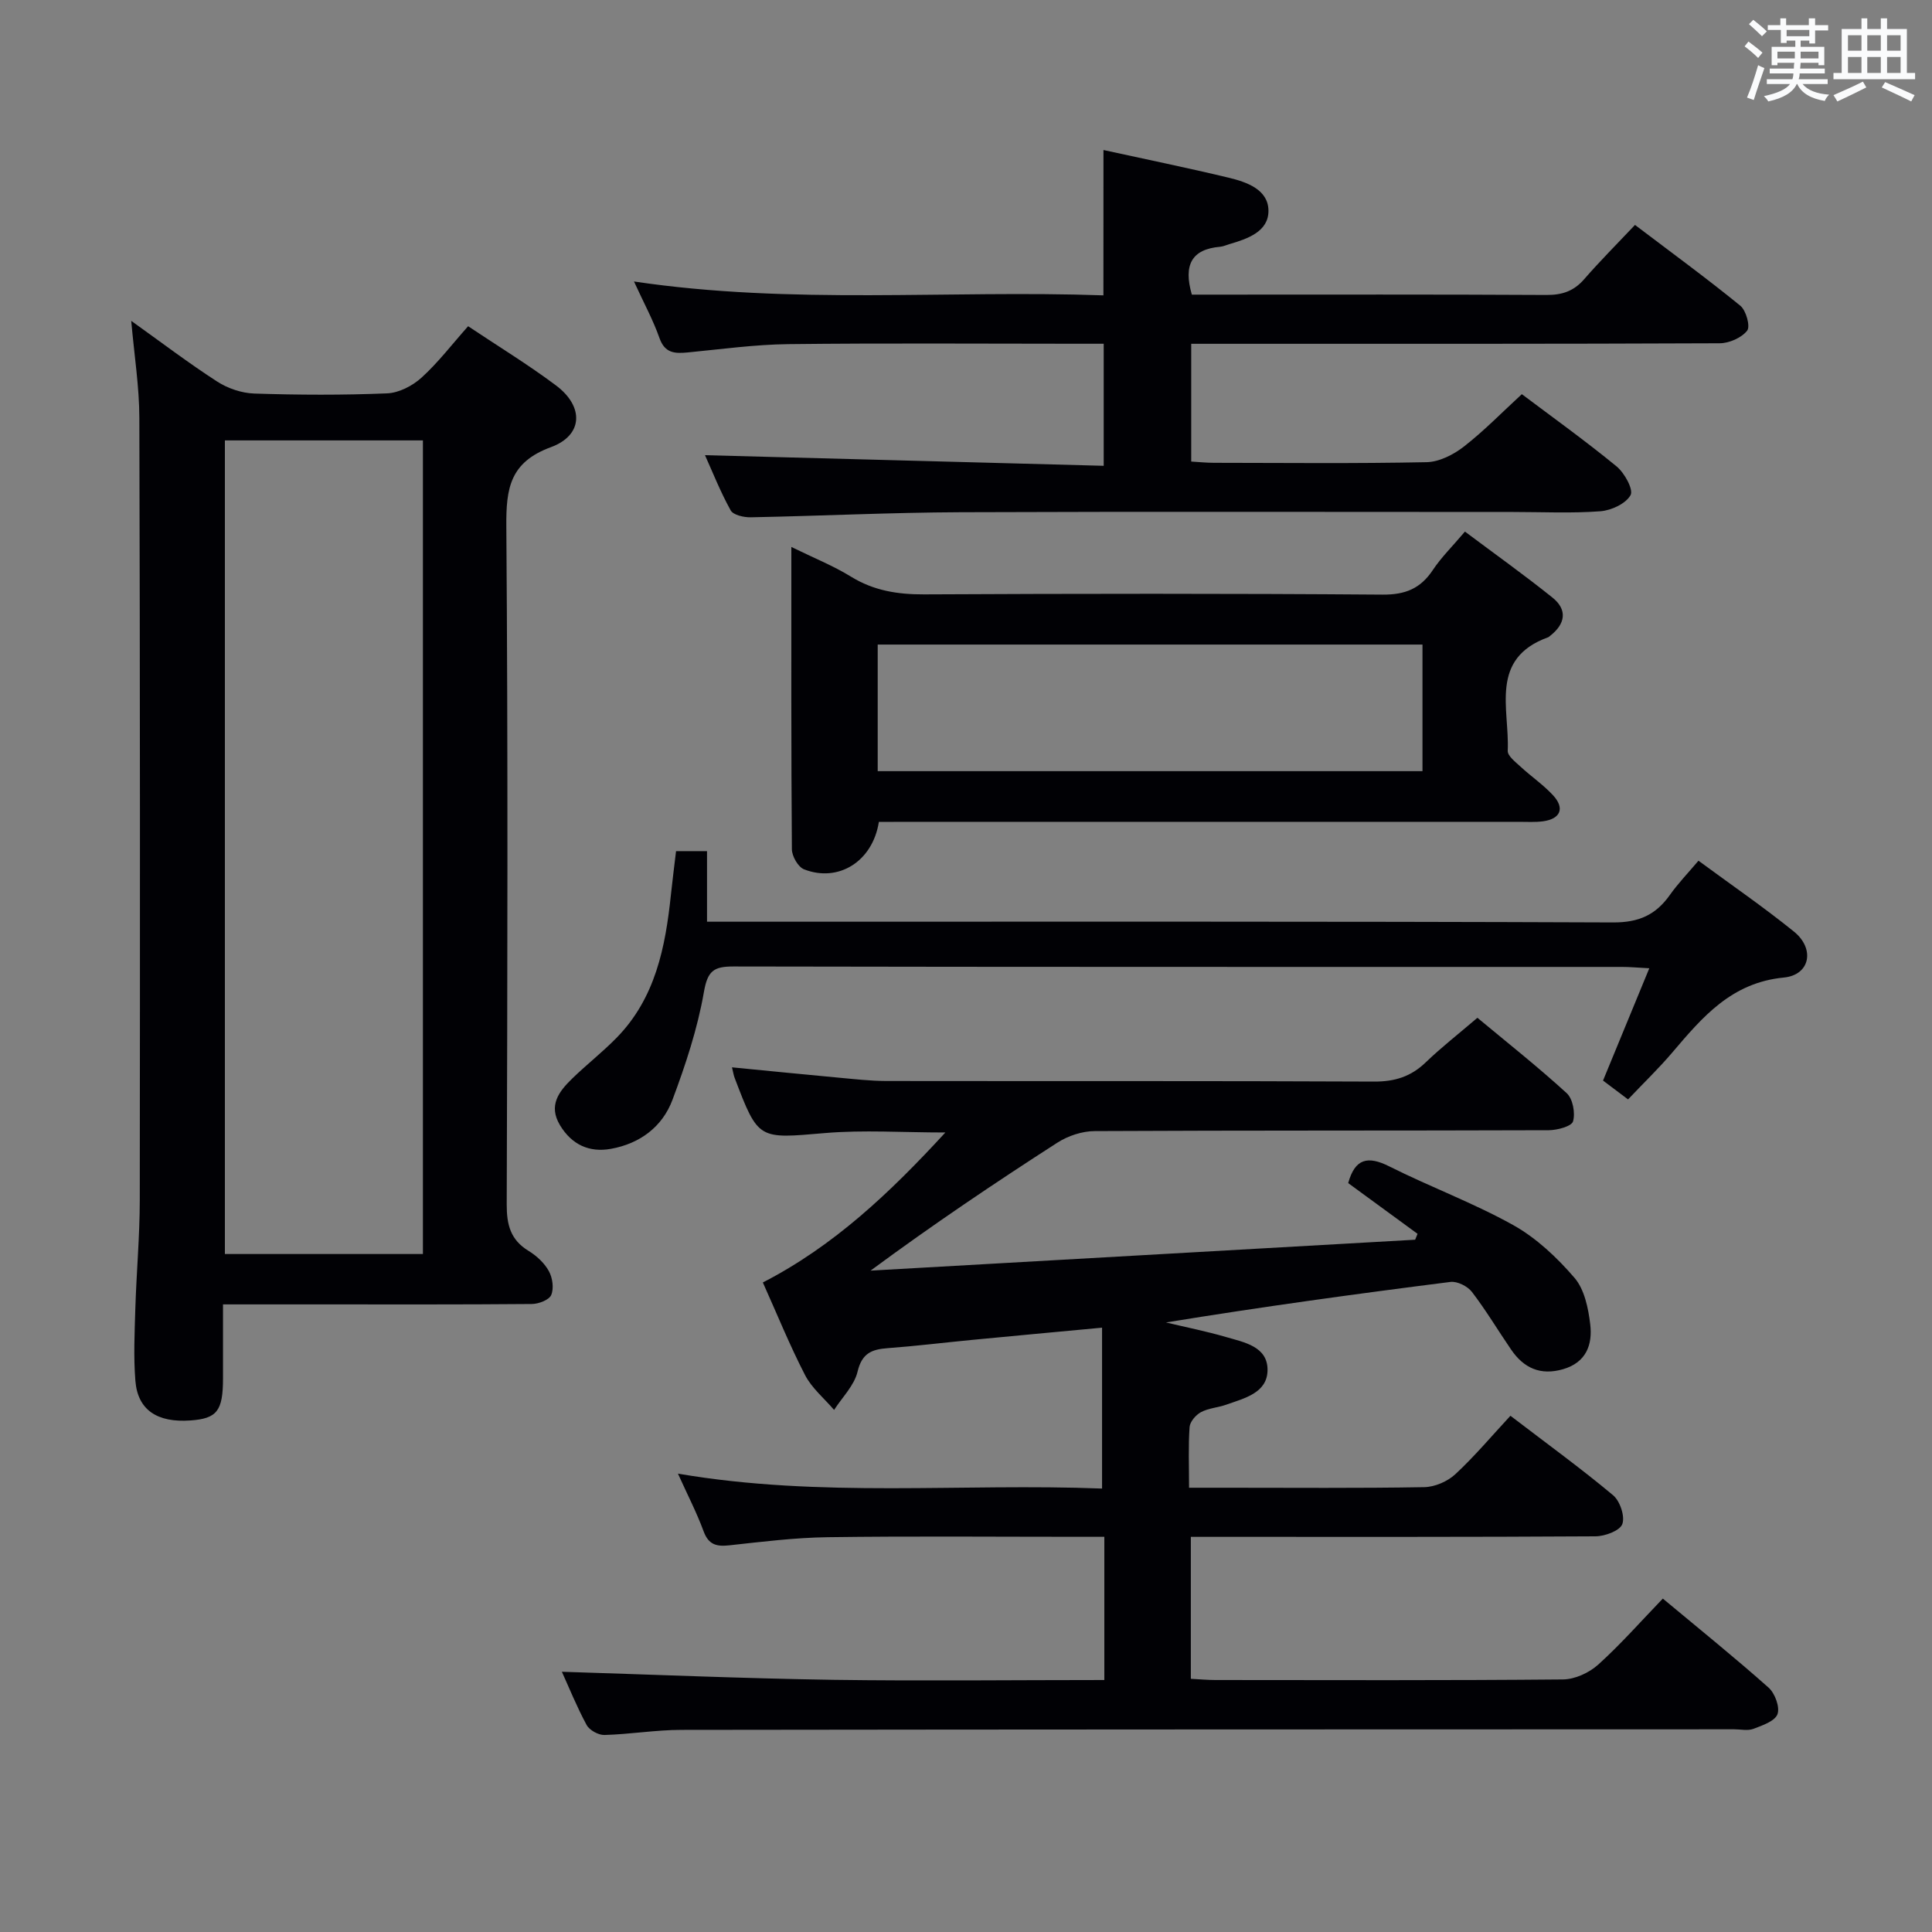 <svg enable-background="new 0 0 400 400" viewBox="0 0 400 400" xmlns="http://www.w3.org/2000/svg"><rect x="0" y="0" width="400" height="400" fill="#808080" stroke="none"/><g fill="#010105"><path d="m228.64 347.83c0-9.97 0-19.41 0-29.65-1.75 0-3.5 0-5.25 0-17.33 0-34.67-.16-52 .08-6.8.09-13.59.94-20.36 1.68-2.67.29-4.32-.09-5.36-2.91-1.42-3.86-3.33-7.55-5.31-11.93 29.6 5.07 58.75 1.95 87.81 3.09 0-11.25 0-22.06 0-33.31-9.53.89-18.27 1.7-27.01 2.54-5.79.56-11.56 1.27-17.35 1.7-3.3.24-5.35 1.03-6.26 4.86-.68 2.87-3.17 5.3-4.86 7.93-2.04-2.39-4.61-4.5-6.01-7.21-3.19-6.18-5.81-12.66-8.74-19.18 14.7-7.56 26.32-18.57 37.79-31.05-8.87 0-16.96-.56-24.95.12-13.79 1.18-13.76 1.5-18.67-11.4-.23-.59-.32-1.24-.56-2.21 7.51.73 14.75 1.46 21.99 2.13 3.31.3 6.63.69 9.94.7 33.66.05 67.33-.04 100.99.12 4.29.02 7.64-1.02 10.7-3.97 3.23-3.11 6.79-5.88 10.71-9.24 6.18 5.14 12.53 10.16 18.49 15.61 1.27 1.16 1.81 4.11 1.31 5.84-.3 1.03-3.26 1.82-5.04 1.83-31.33.11-62.66.02-93.99.18-2.6.01-5.53.98-7.74 2.4-12.99 8.36-25.81 16.99-38.67 26.49 37.58-2.13 75.17-4.27 112.75-6.4.17-.41.33-.81.5-1.22-4.81-3.52-9.62-7.04-14.36-10.5 1.41-5.12 4.07-5.69 8.51-3.46 8.46 4.25 17.42 7.56 25.67 12.16 4.79 2.68 9.07 6.72 12.68 10.92 2.06 2.4 2.85 6.28 3.25 9.61.5 4.19-.8 7.9-5.63 9.3-4.68 1.35-8.13-.23-10.74-4.05-2.73-3.98-5.2-8.14-8.13-11.96-.9-1.17-3.03-2.24-4.44-2.06-19.6 2.48-39.18 5.17-58.9 8.39 4.14.99 8.33 1.82 12.41 3.01 3.77 1.1 8.65 1.95 8.62 6.84-.03 4.74-4.78 5.84-8.54 7.17-1.72.61-3.66.71-5.24 1.55-1.07.57-2.28 1.98-2.36 3.09-.28 3.95-.11 7.93-.11 12.56h7.69c13.67 0 27.33.12 41-.12 2.19-.04 4.81-1.17 6.43-2.67 4-3.71 7.54-7.93 11.42-12.11 7.66 5.86 14.65 10.93 21.26 16.46 1.43 1.2 2.49 4.38 1.9 5.97-.51 1.38-3.6 2.52-5.56 2.53-25.83.16-51.66.11-77.49.11-1.97 0-3.94 0-6.28 0v29.39c1.81.09 3.43.25 5.05.25 24 .02 48 .1 71.99-.12 2.47-.02 5.41-1.37 7.28-3.05 4.67-4.21 8.85-8.97 13.4-13.69 7.68 6.4 14.94 12.25 21.89 18.43 1.32 1.17 2.38 4.04 1.85 5.5-.53 1.45-3.14 2.34-4.99 3.04-1.17.44-2.64.09-3.97.09-72.66.02-145.32.02-217.99.12-5.3.01-10.6.91-15.91 1.06-1.24.04-3.11-.99-3.69-2.06-2.04-3.77-3.65-7.77-5.13-11.03 18.71.58 37.43 1.38 56.17 1.67 18.62.26 37.24.04 56.14.04z"/><path d="m27.17 66.43c6.2 4.43 11.84 8.72 17.78 12.56 2.21 1.43 5.1 2.41 7.72 2.49 9.15.3 18.33.34 27.48-.04 2.45-.1 5.26-1.56 7.12-3.25 3.42-3.1 6.26-6.84 9.65-10.65 6.16 4.12 12.4 7.92 18.22 12.28 5.79 4.35 5.61 10.3-1.08 12.76-8.47 3.11-9.29 8.5-9.23 16.33.35 46.82.23 93.64.08 140.46-.01 4.21.78 7.33 4.52 9.61 1.66 1.01 3.28 2.51 4.2 4.18.77 1.38 1.08 3.59.49 4.96-.44 1.03-2.61 1.85-4.02 1.86-14.66.13-29.33.08-43.99.08-6.45 0-12.9 0-19.94 0v15.37c-.01 6.69-1.24 8.27-6.75 8.66-6.88.49-10.91-2.17-11.39-8.21-.4-4.96-.16-9.99-.01-14.98.23-7.48.91-14.95.92-22.42.06-53.99.06-107.97-.09-161.96-.01-6.41-1.04-12.84-1.68-20.09zm19.39 24.75v168.45h41c0-56.37 0-112.37 0-168.45-13.81 0-27.26 0-41 0z"/><path d="m228.46 31.06c8.76 1.92 17.38 3.68 25.92 5.73 3.76.9 8.2 2.46 8.24 6.81s-4.31 5.84-8.1 6.95c-.64.19-1.26.48-1.91.54-5.83.5-7.66 3.69-5.85 9.91h4.9c22.83 0 45.66-.06 68.49.07 3.26.02 5.68-.78 7.84-3.27 3.27-3.76 6.8-7.29 10.52-11.23 7.65 5.8 14.88 11.08 21.81 16.73 1.2.98 2.1 4.29 1.41 5.16-1.17 1.48-3.71 2.6-5.68 2.61-34.33.15-68.66.11-102.99.11-1.99 0-3.98 0-6.43 0v24.38c1.53.09 3.13.26 4.73.26 14.67.02 29.33.17 43.99-.13 2.62-.05 5.57-1.55 7.72-3.22 4.19-3.26 7.92-7.11 12.01-10.86 6.17 4.64 13.06 9.58 19.6 14.94 1.65 1.35 3.55 4.81 2.91 5.96-.98 1.77-3.99 3.17-6.25 3.34-5.97.45-11.99.15-17.99.15-38.16 0-76.33-.1-114.49.05-14.47.06-28.95.77-43.42 1.05-1.42.03-3.62-.46-4.16-1.43-2.15-3.88-3.79-8.04-5.32-11.43 27.43.73 54.77 1.46 82.55 2.2 0-8.81 0-16.69 0-25.27-1.76 0-3.53 0-5.3 0-20 0-40-.15-59.99.08-6.95.08-13.9 1.05-20.84 1.72-2.68.26-4.74.17-5.85-3-1.31-3.72-3.23-7.23-5.27-11.69 32.76 4.87 64.94 1.74 97.19 2.87.01-10.24.01-19.94.01-30.09z"/><path d="m181.96 170.17c-1.3 8.25-8.43 12.59-15.5 9.81-1.23-.48-2.5-2.72-2.51-4.16-.16-20.48-.11-40.95-.11-62.58 4.56 2.24 8.64 3.87 12.33 6.14 4.73 2.92 9.68 3.7 15.15 3.68 31.65-.16 63.3-.19 94.95.05 4.7.03 7.83-1.26 10.38-5.09 1.73-2.61 4.01-4.84 6.65-7.96 6.08 4.56 12.24 8.94 18.13 13.67 3.15 2.53 2.66 5.45-.48 7.9-.13.1-.25.24-.4.3-12.27 4.42-8 14.86-8.39 23.51-.05 1.06 1.59 2.31 2.63 3.27 2.19 2.03 4.71 3.74 6.73 5.92 2.5 2.69 1.59 4.91-2.04 5.41-1.64.22-3.33.11-4.99.11-42.15 0-84.29 0-126.44 0-1.96.02-3.92.02-6.09.02zm-.24-36.72v26.21h112.79c0-8.82 0-17.38 0-26.21-37.57 0-74.84 0-112.79 0z"/><path d="m351.65 178.2c6.73 4.96 13.45 9.57 19.77 14.68 4.38 3.54 3.37 8.98-2.1 9.51-10.84 1.05-16.84 8.17-23.09 15.52-2.79 3.28-5.9 6.27-9.16 9.71-1.89-1.42-3.55-2.67-5.18-3.9 3.2-7.75 6.27-15.21 9.58-23.25-2.44-.13-4.03-.28-5.62-.28-61.33-.01-122.66.03-183.98-.09-4.09-.01-5.37.89-6.13 5.27-1.32 7.6-3.8 15.08-6.51 22.33-2.09 5.6-6.75 9.07-12.72 10.15-4.5.82-8.14-.85-10.57-4.89-2.46-4.09-.22-6.98 2.5-9.63 2.98-2.9 6.28-5.47 9.19-8.44 8.07-8.22 10.14-18.79 11.28-29.68.31-2.94.69-5.88 1.06-8.99h6.41v14.61h6.64c60.33 0 120.66-.09 180.98.15 5.29.02 8.77-1.55 11.68-5.62 1.71-2.43 3.8-4.59 5.97-7.16z"/></g><path d="m361.2 9.6.8-1c.9.7 1.9 1.4 2.9 2.3l-.9 1.1c-1-1-2-1.8-2.8-2.4zm.5 10.6c.9-2.1 1.6-4.3 2.3-6.7.4.2.8.4 1.3.6-.7 2.1-1.5 4.3-2.2 6.6zm.4-15.2.9-.9c1 .8 2 1.6 2.8 2.4l-1 1c-.9-.9-1.8-1.7-2.7-2.5zm12.5-1.2h1.2v1.4h2.7v1.1h-2.7v2.7h-1.2v-.6h-1.8v1.3h4.9v3.8h-1.2v-.5h-3.7c0 .4-.1.9-.1 1.2h5.1v1h-5.2c0 .5-.1.9-.2 1.2h6v1h-5.2c1.1 1.3 2.9 2 5.5 2.2-.4.4-.7.8-.9 1.3-2.9-.5-4.8-1.6-5.7-3.5h-.1c-.8 1.7-2.7 2.9-5.9 3.6-.2-.4-.6-.8-.9-1.1 2.8-.6 4.6-1.4 5.4-2.5h-4.8v-1h5.3c.1-.3.2-.7.2-1.2h-4.9v-1h5c0-.4 0-.8.1-1.2h-3.5v.5h-1.2v-3.8h4.9v-1.3h-1.8v.5h-1.2v-2.7h-2.7v-1h2.6v-1.4h1.2v1.4h4.7v-1.4zm-6.6 8.3h3.6c0-.4 0-.9 0-1.4h-3.6zm1.9-4.6h4.7v-1.3h-4.7zm6.6 3.2h-3.7v1.4h3.7z" fill="#fafbfc"/><path d="m385.3 3.8h1.3v2.2h2.8v-2.2h1.3v2.2h4.1v9.1h1.7v1.3h-16.9v-1.3h1.7v-9.1h4.1v-2.2zm.4 13.1.7 1.2c-1.8.9-3.8 1.9-6 2.9-.2-.4-.5-.8-.8-1.3 2.3-1 4.3-1.9 6.1-2.8zm-3.1-6.4h2.8v-3.2h-2.8zm0 4.6h2.8v-3.3h-2.8zm4-4.6h2.8v-3.2h-2.8zm0 4.6h2.8v-3.3h-2.8zm3.7 1.9c2.1.9 4.1 1.8 6.1 2.7l-.7 1.3c-2.2-1.1-4.2-2-6.1-2.9zm3.2-9.7h-2.8v3.2h2.8zm-2.8 7.8h2.8v-3.3h-2.8z" fill="#fafbfc"/></svg>
